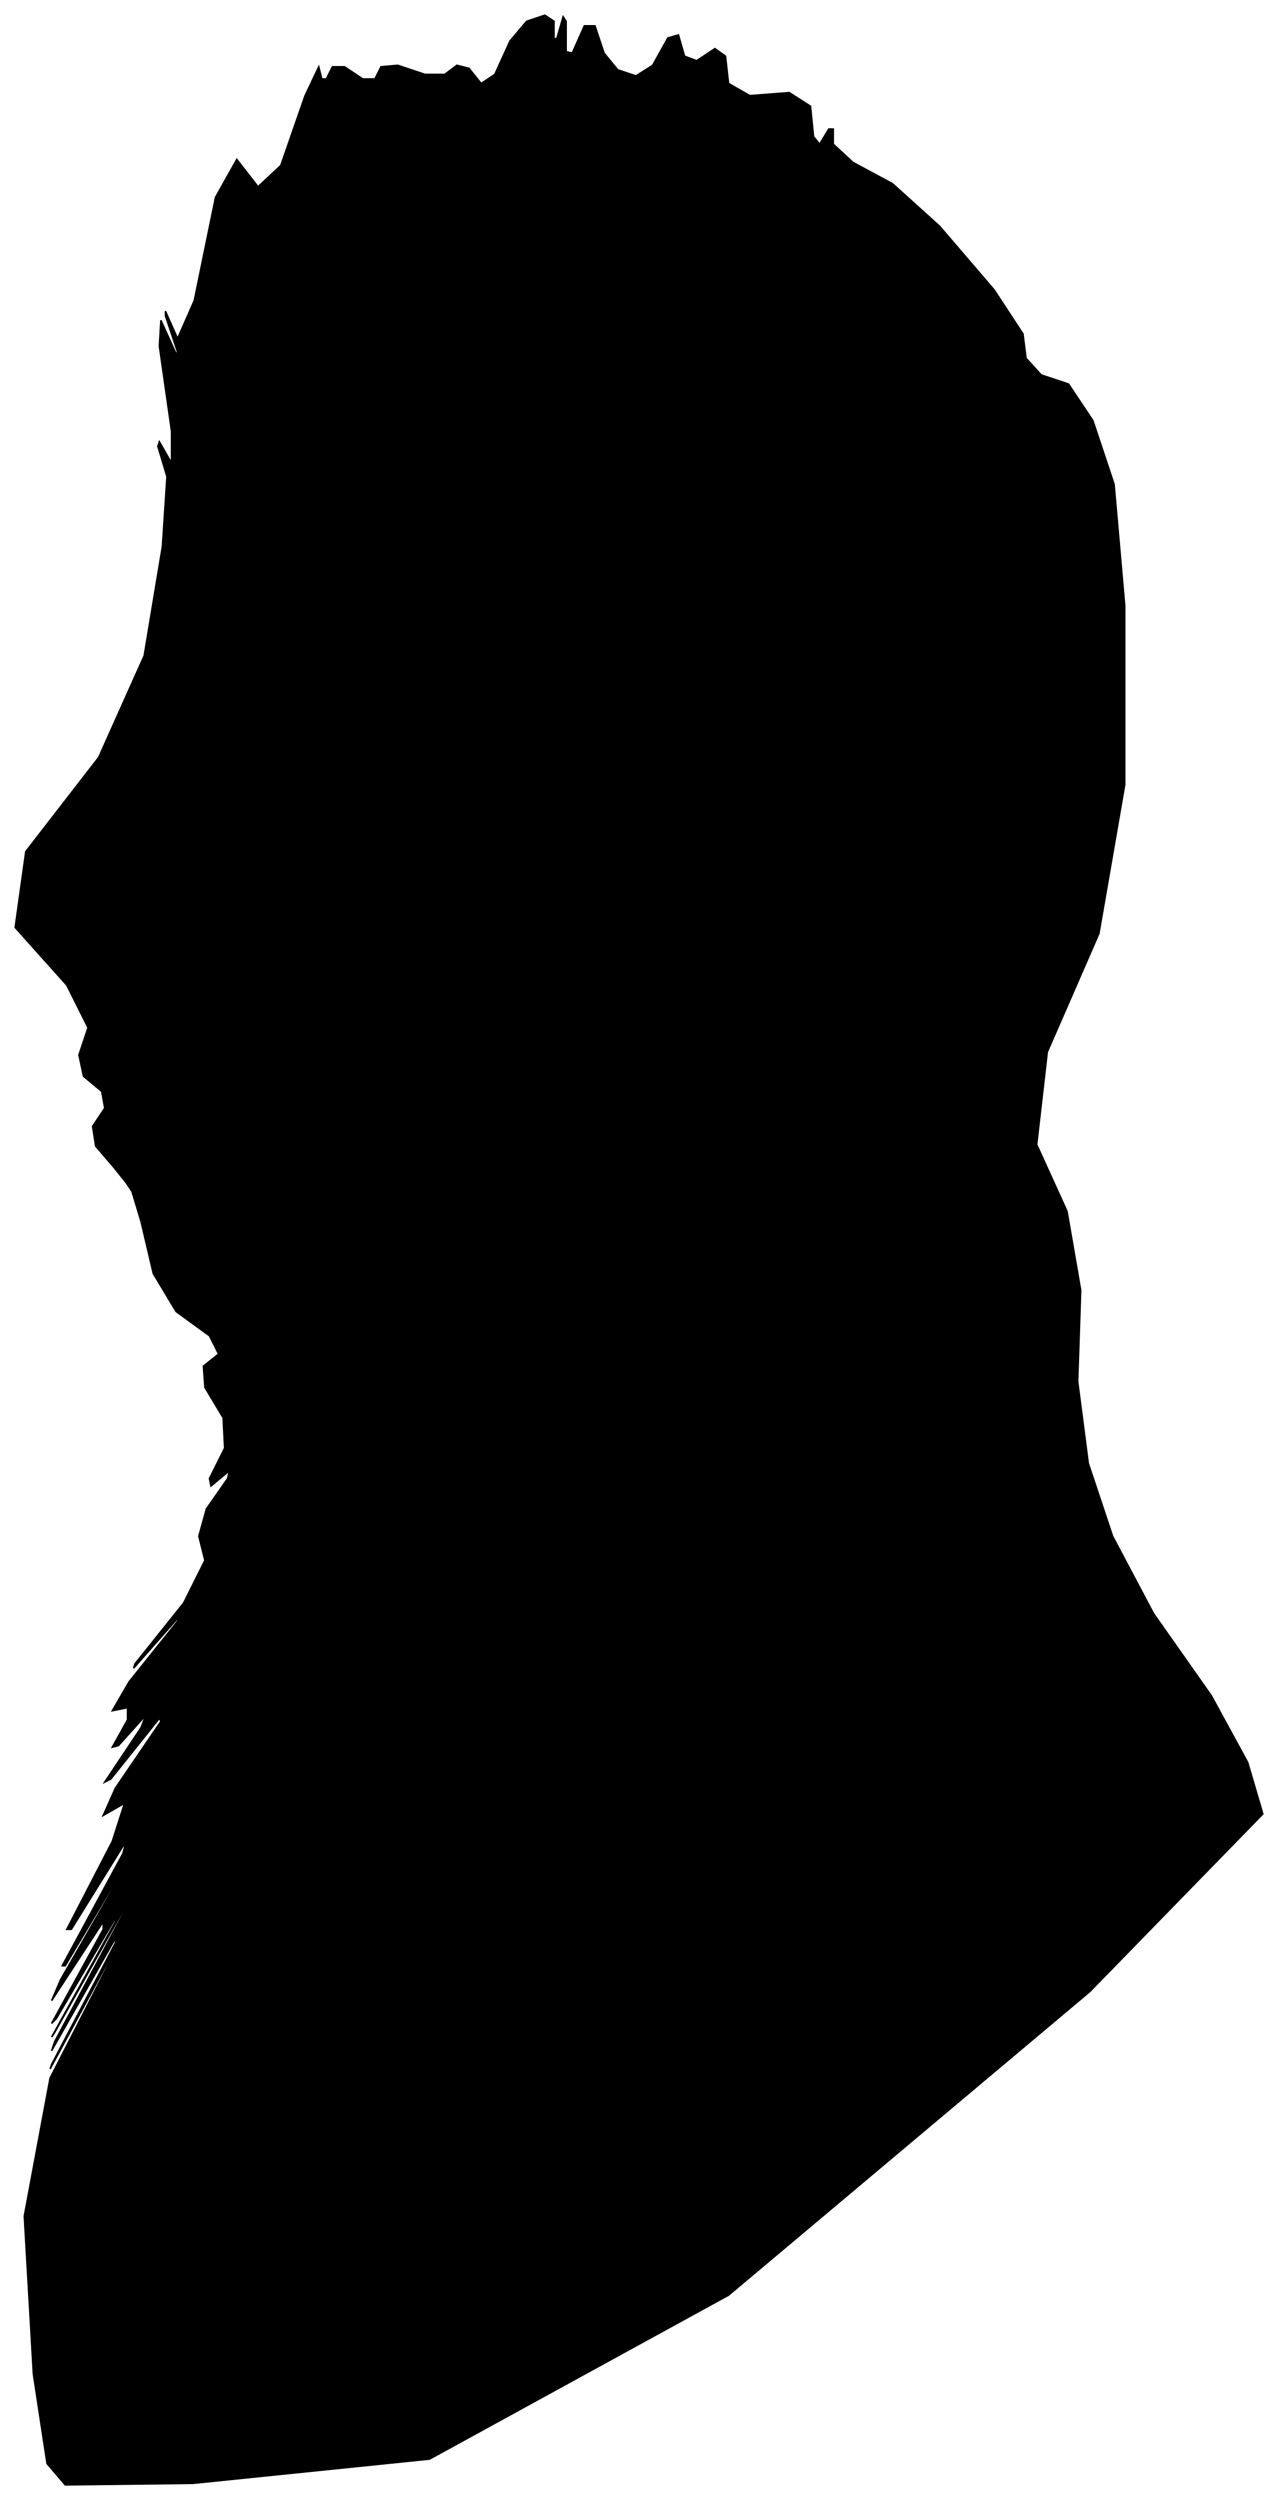 <?xml version="1.0" encoding="UTF-8"?>
<svg xmlns="http://www.w3.org/2000/svg" viewBox="401.00 166.00 842.00 1647.00">
  <path d="M 476.00 935.00 L 464.00 921.00 L 462.00 908.00 L 470.00 896.00 L 468.00 885.00 L 456.00 875.00 L 453.00 861.00 L 459.00 843.00 L 445.00 815.00 L 411.00 777.00 L 418.00 727.00 L 466.00 665.00 L 496.00 598.00 L 508.00 526.00 L 511.00 480.00 L 505.00 460.00 L 506.00 457.00 L 514.00 471.00 L 514.00 450.00 L 506.00 394.00 L 507.00 377.00 L 517.00 399.00 L 518.00 398.00 L 510.00 374.00 L 510.00 371.00 L 518.00 389.00 L 529.00 364.00 L 543.00 296.00 L 557.00 271.00 L 571.00 289.00 L 586.00 275.00 L 602.00 229.00 L 611.00 210.00 L 613.00 218.00 L 616.00 218.00 L 620.00 210.00 L 628.00 210.00 L 640.00 218.00 L 648.00 218.00 L 652.00 210.00 L 663.00 209.00 L 681.00 215.00 L 694.00 215.00 L 702.00 209.00 L 710.00 211.00 L 718.00 221.00 L 727.00 215.00 L 737.00 193.00 L 748.00 180.00 L 760.00 176.00 L 766.00 180.00 L 766.00 192.00 L 768.00 191.00 L 772.00 177.00 L 774.00 180.00 L 774.00 200.00 L 778.00 201.00 L 786.00 183.00 L 793.00 183.00 L 799.00 201.00 L 808.00 212.00 L 820.00 216.00 L 831.00 209.00 L 841.00 191.00 L 848.00 189.00 L 852.00 203.00 L 860.00 206.00 L 872.00 198.00 L 879.00 203.00 L 881.00 221.00 L 895.00 229.00 L 921.00 227.00 L 935.00 236.00 L 937.00 256.00 L 941.00 261.00 L 947.00 251.00 L 950.00 251.00 L 950.00 261.00 L 963.00 273.00 L 989.00 287.00 L 1020.00 315.00 L 1056.00 357.00 L 1075.00 386.00 L 1077.00 402.00 L 1087.00 413.00 L 1105.00 419.00 L 1121.00 443.00 L 1135.00 485.00 L 1142.00 565.00 L 1142.00 683.00 L 1125.00 781.00 L 1091.00 859.00 L 1084.00 920.00 L 1104.00 964.00 L 1113.00 1016.00 L 1111.00 1076.00 L 1118.00 1130.00 L 1134.00 1178.00 L 1161.00 1229.00 L 1199.00 1283.00 L 1223.00 1327.00 L 1233.00 1361.00 L 1119.00 1478.00 L 881.00 1678.00 L 684.00 1786.00 L 528.00 1802.00 L 444.00 1803.00 L 432.00 1789.00 L 423.00 1730.00 L 417.00 1626.00 L 434.00 1535.00 L 474.00 1457.00 L 474.00 1455.00 L 434.00 1529.00 L 435.00 1526.00 L 477.00 1446.00 L 477.00 1443.00 L 435.00 1517.00 L 437.00 1511.00 L 483.00 1425.00 L 483.00 1423.00 L 437.00 1505.00 L 435.00 1508.00 L 477.00 1432.00 L 478.00 1428.00 L 438.00 1496.00 L 435.00 1499.00 L 469.00 1437.00 L 469.00 1432.00 L 435.00 1484.00 L 441.00 1470.00 L 487.00 1390.00 L 488.00 1387.00 L 444.00 1461.00 L 442.00 1461.00 L 482.00 1387.00 L 484.00 1379.00 L 448.00 1437.00 L 445.00 1437.00 L 475.00 1379.00 L 483.00 1354.00 L 469.00 1362.00 L 477.00 1344.00 L 507.00 1300.00 L 506.00 1298.00 L 474.00 1338.00 L 470.00 1340.00 L 494.00 1304.00 L 497.00 1296.00 L 479.00 1316.00 L 475.00 1317.00 L 485.00 1299.00 L 485.00 1291.00 L 475.00 1293.00 L 486.00 1274.00 L 518.00 1234.00 L 519.00 1231.00 L 489.00 1265.00 L 490.00 1262.00 L 522.00 1222.00 L 536.00 1194.00 L 532.00 1178.00 L 537.00 1160.00 L 551.00 1140.00 L 552.00 1135.00 L 540.00 1145.00 L 539.00 1140.00 L 549.00 1120.00 L 548.00 1100.00 L 536.00 1080.00 L 535.00 1066.00 L 545.00 1058.00 L 539.00 1046.00 L 517.00 1030.00 L 502.00 1005.00 L 494.00 971.00 L 488.00 951.00 L 484.00 945.00 L 476.00 935.00 Z" fill="black" stroke="black" stroke-width="1"/>
</svg>